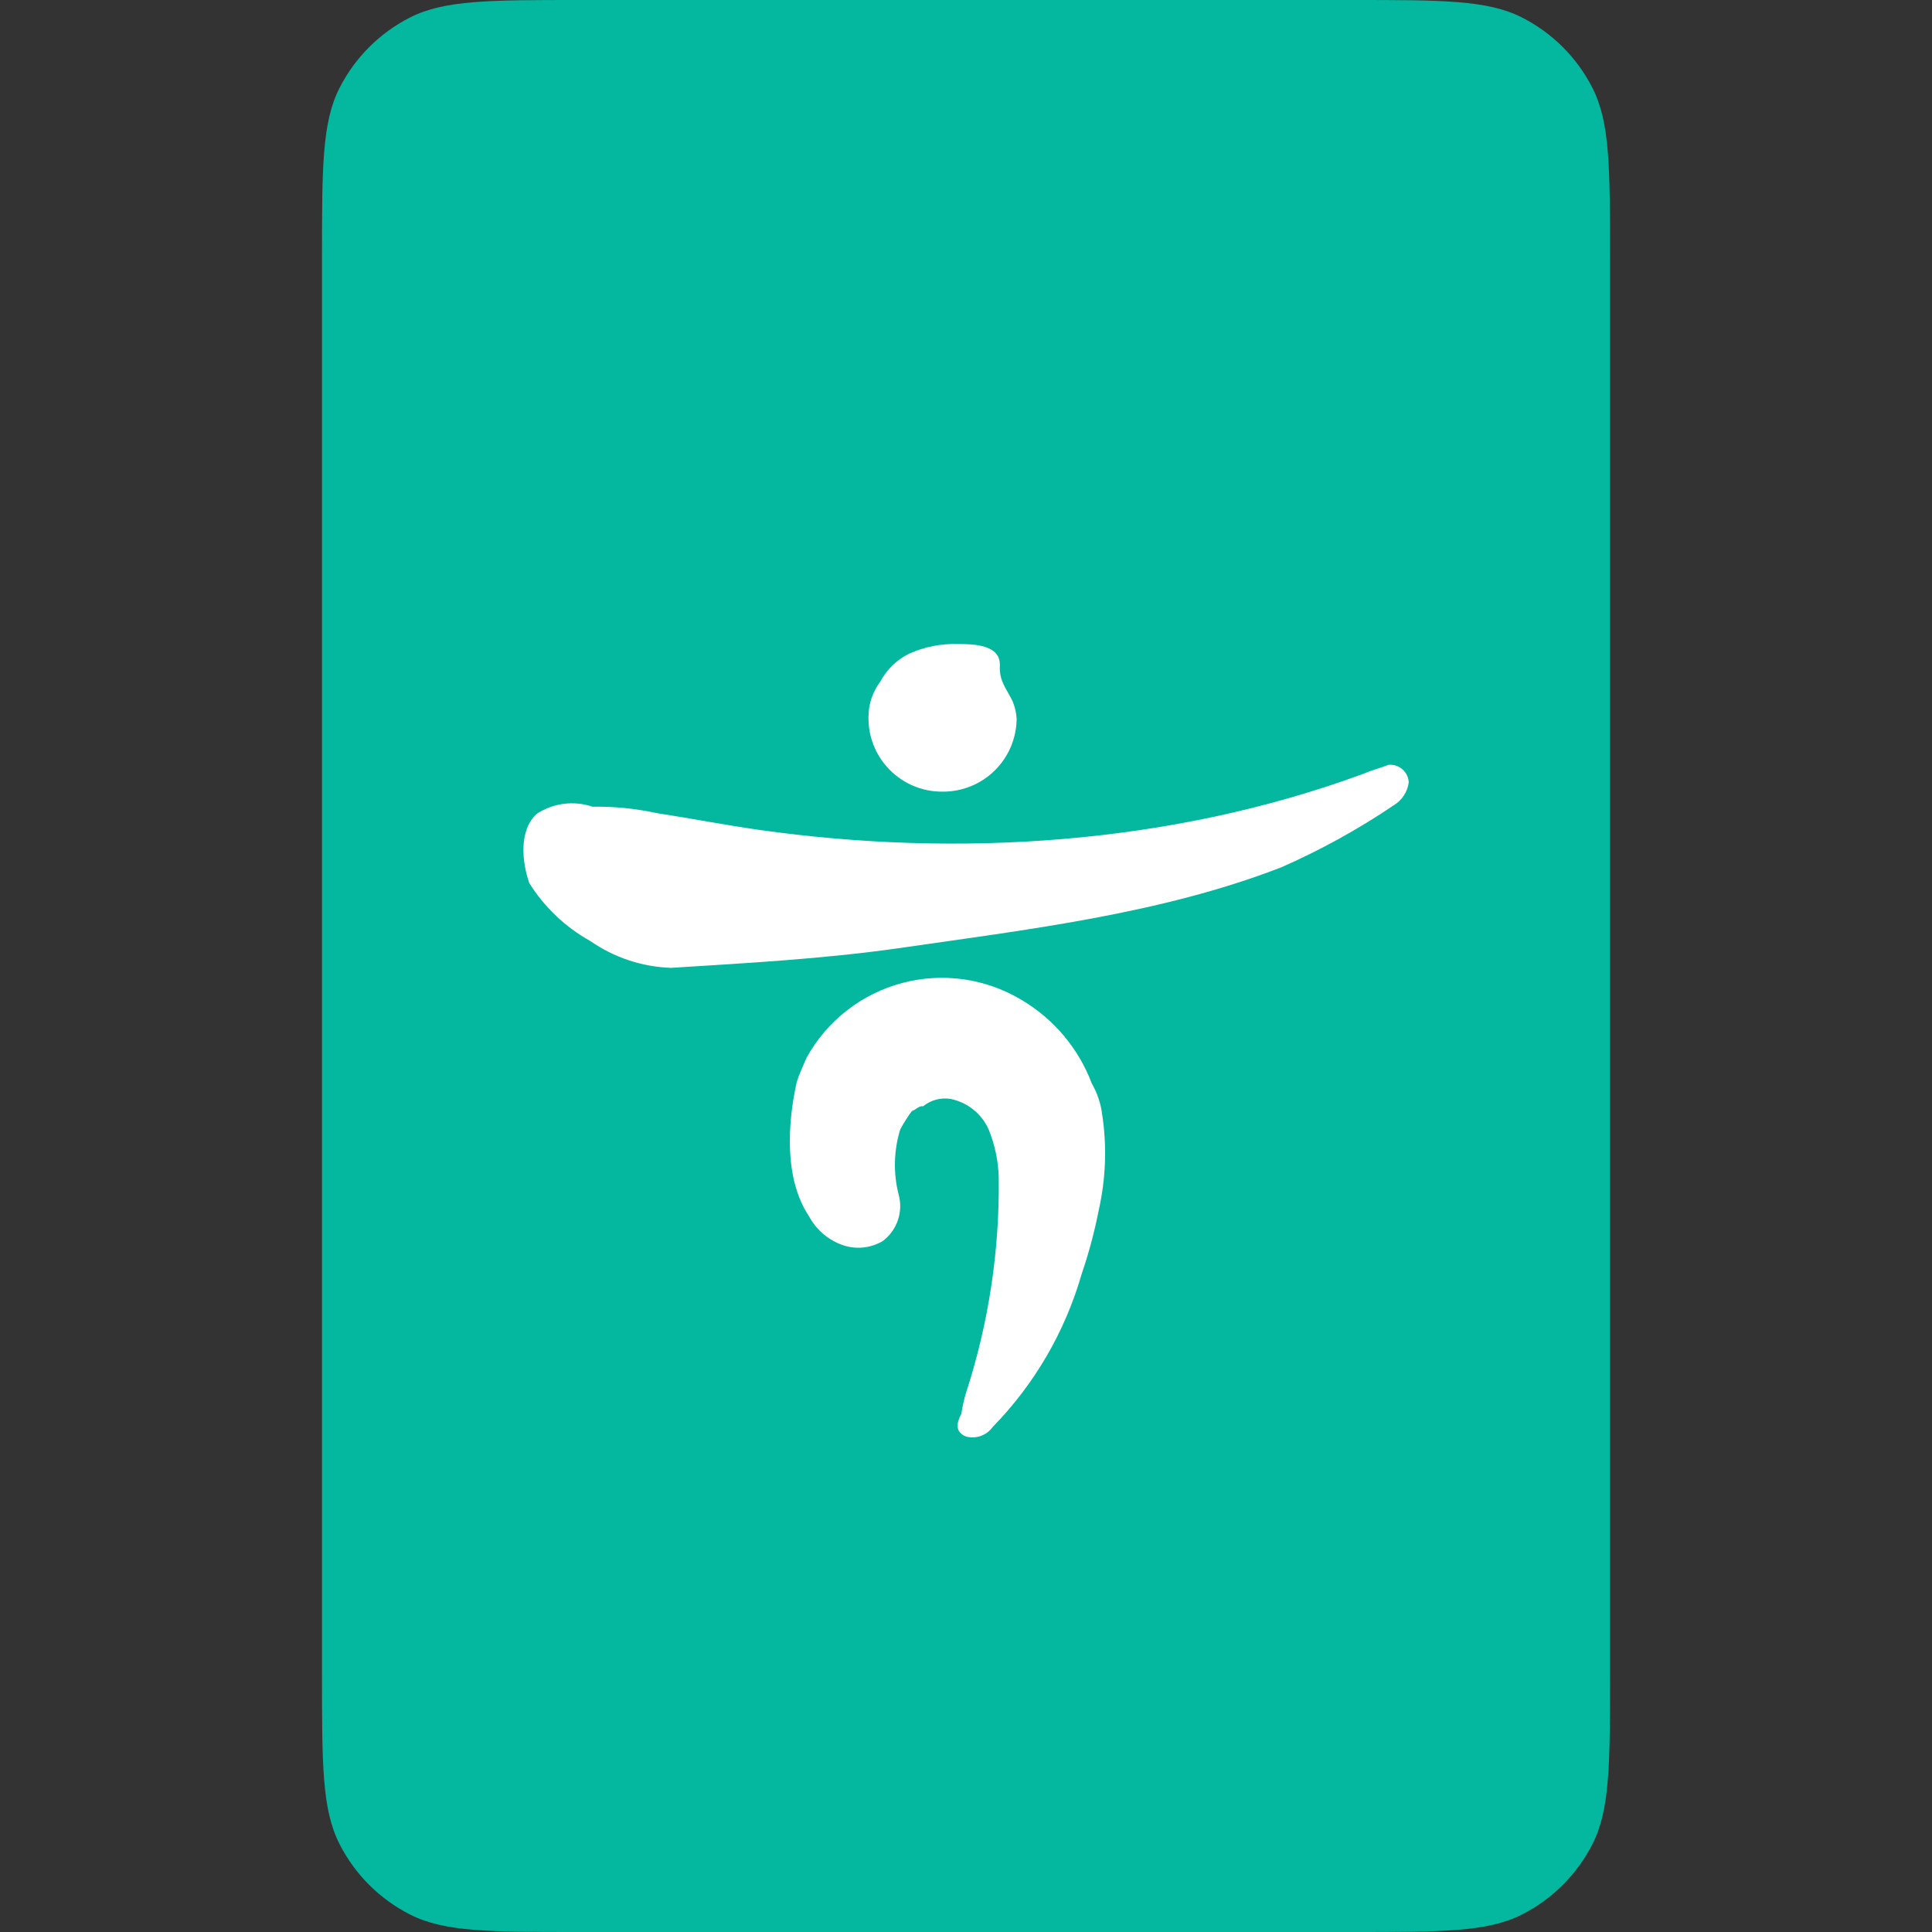 <svg width="48" height="48" viewBox="0 0 48 48" fill="none" xmlns="http://www.w3.org/2000/svg">
<rect x="0" y="0" width="48" height="48" fill="#333333" stroke="none"/>
<path fill-rule="evenodd" clip-rule="evenodd" d="M8 6.4C8 4.16 8 3.04 8.436 2.184C8.819 1.431 9.431 0.819 10.184 0.436C11.04 0 12.16 0 14.4 0H33.6C35.84 0 36.96 0 37.816 0.436C38.569 0.819 39.181 1.431 39.564 2.184C40 3.04 40 4.16 40 6.4V41.6C40 43.84 40 44.96 39.564 45.816C39.181 46.569 38.569 47.181 37.816 47.564C36.96 48 35.84 48 33.6 48H14.4C12.16 48 11.04 48 10.184 47.564C9.431 47.181 8.819 46.569 8.436 45.816C8 44.96 8 43.84 8 41.6V6.4Z" fill="#03B89F"/>
<path fill-rule="evenodd" clip-rule="evenodd" d="M34.626 20.008C33.744 20.604 32.81 21.119 31.836 21.547C28.833 22.712 25.485 23.1 22.29 23.563C20.416 23.827 18.537 23.928 16.676 24.046C15.956 24.023 15.257 23.791 14.665 23.379C14.046 23.034 13.525 22.538 13.149 21.938C12.97 21.419 12.887 20.638 13.329 20.223C13.741 19.95 14.255 19.884 14.723 20.043C15.257 20.034 15.791 20.087 16.313 20.201C17.162 20.331 18.016 20.498 18.861 20.618C23.793 21.316 29.073 20.985 33.845 19.235C34.056 19.146 34.31 19.072 34.501 19.002C34.626 18.991 34.749 19.031 34.844 19.114C34.938 19.196 34.994 19.313 35 19.438C34.968 19.675 34.831 19.885 34.626 20.008ZM23.417 19.668C22.409 19.676 21.585 18.866 21.577 17.858V17.816C21.576 17.499 21.678 17.191 21.869 16.938C22.029 16.634 22.283 16.389 22.592 16.238C22.971 16.069 23.384 15.988 23.799 16.001C24.172 16.001 24.866 16.008 24.841 16.541C24.824 16.935 25.002 17.095 25.159 17.425C25.216 17.562 25.25 17.709 25.258 17.858C25.254 18.342 25.058 18.805 24.713 19.144C24.367 19.484 23.901 19.672 23.417 19.668ZM20.045 26.268C20.552 25.356 21.408 24.689 22.416 24.422C23.424 24.154 24.498 24.308 25.39 24.849C26.186 25.322 26.798 26.051 27.125 26.918C27.261 27.154 27.349 27.416 27.383 27.687C27.503 28.473 27.475 29.275 27.301 30.051C27.196 30.591 27.054 31.124 26.876 31.644C26.465 33.078 25.705 34.387 24.663 35.453C24.512 35.665 24.244 35.759 23.994 35.688C23.93 35.664 23.874 35.622 23.833 35.566C23.743 35.432 23.816 35.261 23.884 35.125C23.912 34.947 23.951 34.77 24.003 34.597C24.564 32.87 24.837 31.064 24.813 29.248C24.802 28.838 24.716 28.433 24.56 28.054C24.386 27.67 24.041 27.393 23.629 27.305C23.382 27.261 23.128 27.327 22.934 27.486C22.833 27.463 22.737 27.586 22.656 27.603C22.548 27.749 22.451 27.902 22.365 28.063C22.205 28.587 22.191 29.145 22.326 29.676C22.445 30.106 22.289 30.564 21.933 30.833C21.614 31.022 21.226 31.052 20.882 30.914C20.547 30.782 20.269 30.536 20.099 30.218C19.478 29.283 19.567 27.905 19.795 26.881C19.861 26.672 19.943 26.507 20.043 26.27L20.045 26.268Z" fill="white"/>
</svg>
